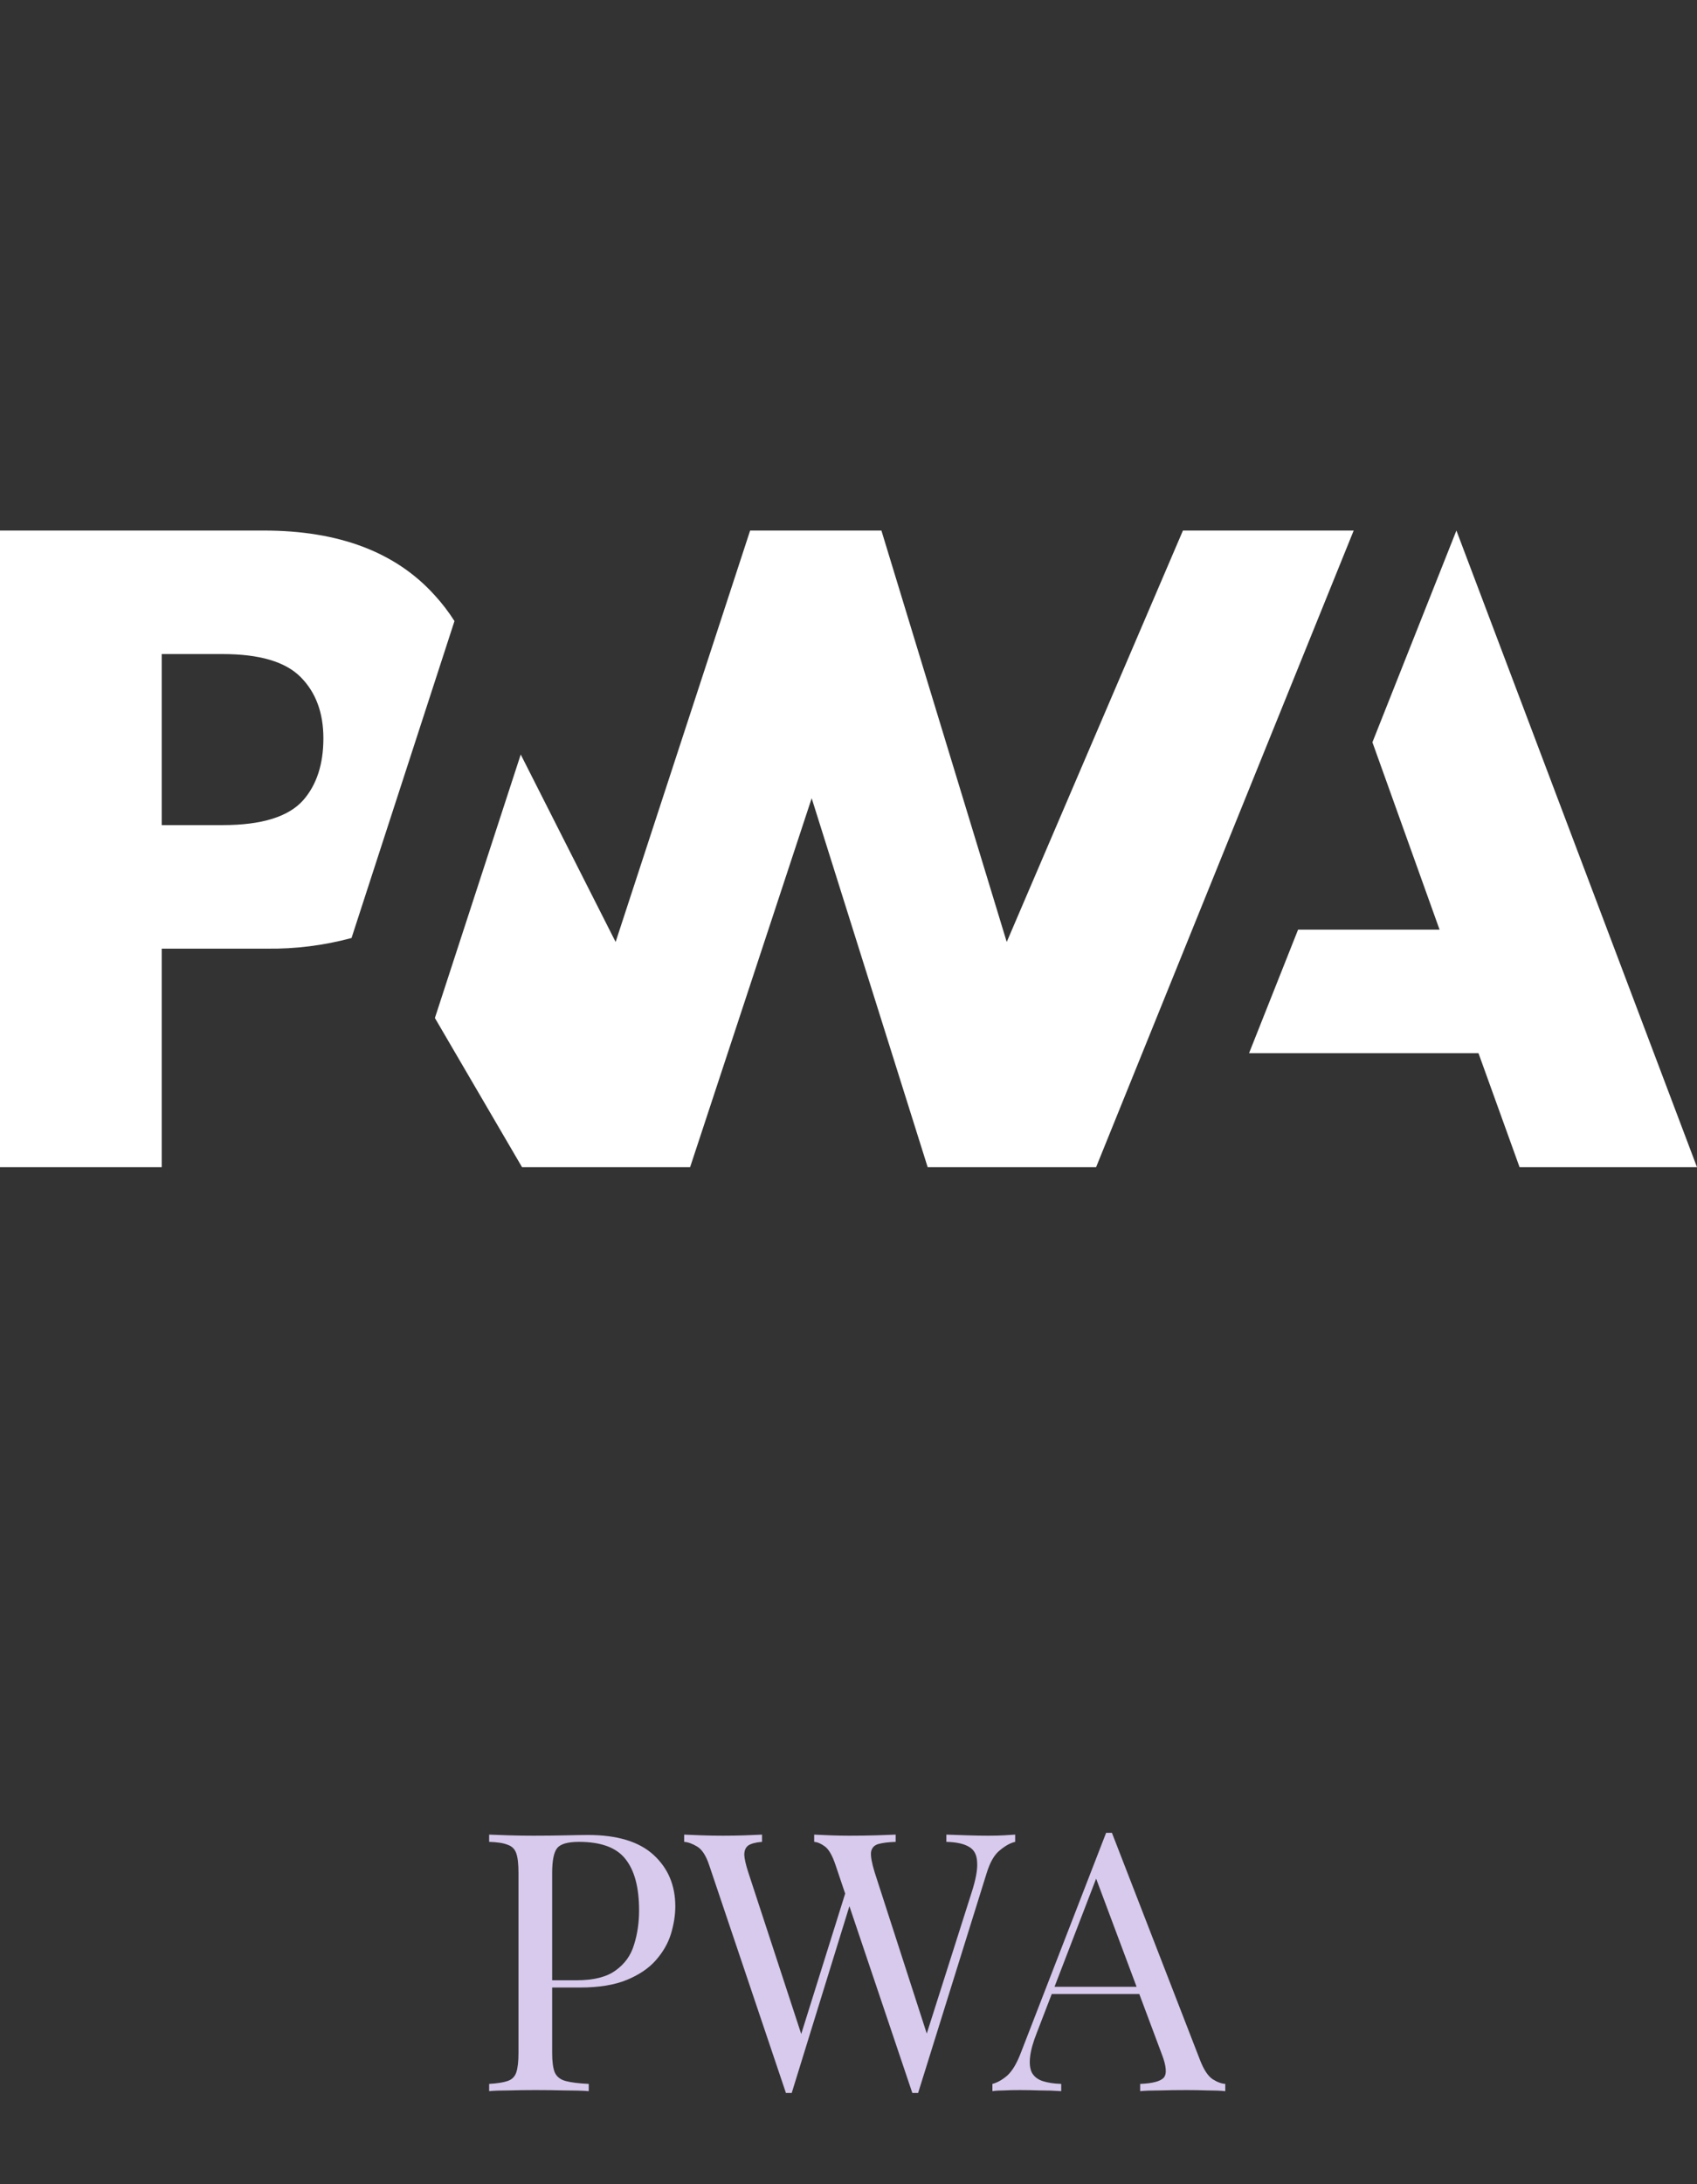 <svg width="164" height="211" viewBox="0 0 164 211" fill="none" xmlns="http://www.w3.org/2000/svg">
<rect x="0" y="0" width="164" height="211" fill="#333333" stroke="none"/>
<path d="M105.927 112.75L130.822 51.25H114.32L97.292 90.991L85.181 51.25H72.493L59.495 90.991L50.324 72.884L42.028 98.336L50.452 112.75H66.692L78.441 77.109L89.652 112.75H105.927ZM15.628 91.638H25.766C28.536 91.677 31.298 91.331 33.972 90.61L36.593 82.541L43.921 59.995C43.356 59.105 42.713 58.266 41.999 57.49C38.245 53.33 32.743 51.25 25.494 51.25H0V112.75H15.628V91.638ZM29.049 65.398C30.52 66.876 31.255 68.853 31.253 71.33C31.251 73.808 30.61 75.786 29.331 77.266C27.913 78.893 25.304 79.706 21.503 79.703H15.628V63.182H21.528C25.071 63.182 27.578 63.92 29.049 65.398ZM120.71 101.734L125.447 89.803H139.121L132.632 71.702L140.749 51.25L164 112.75H146.854L142.882 101.734H120.71Z" fill="white"/>
<path d="M47.272 177.22C47.762 177.243 48.403 177.267 49.197 177.29C49.99 177.313 50.772 177.325 51.542 177.325C52.638 177.325 53.688 177.313 54.692 177.29C55.695 177.267 56.407 177.255 56.827 177.255C59.65 177.255 61.762 177.897 63.162 179.18C64.562 180.463 65.262 182.12 65.262 184.15C65.262 184.99 65.122 185.877 64.842 186.81C64.562 187.72 64.072 188.572 63.372 189.365C62.695 190.135 61.762 190.765 60.572 191.255C59.382 191.745 57.877 191.99 56.057 191.99H52.697V191.29H55.707C57.363 191.29 58.623 190.975 59.487 190.345C60.373 189.715 60.968 188.887 61.272 187.86C61.598 186.833 61.762 185.725 61.762 184.535C61.762 182.318 61.318 180.662 60.432 179.565C59.568 178.468 58.075 177.92 55.952 177.92C54.878 177.92 54.178 178.118 53.852 178.515C53.525 178.912 53.362 179.717 53.362 180.93V198.29C53.362 199.13 53.443 199.76 53.607 200.18C53.793 200.6 54.143 200.88 54.657 201.02C55.17 201.16 55.917 201.253 56.897 201.3V202C56.29 201.953 55.52 201.93 54.587 201.93C53.653 201.907 52.708 201.895 51.752 201.895C50.842 201.895 49.99 201.907 49.197 201.93C48.403 201.93 47.762 201.953 47.272 202V201.3C48.065 201.253 48.66 201.16 49.057 201.02C49.477 200.88 49.757 200.6 49.897 200.18C50.037 199.76 50.107 199.13 50.107 198.29V180.93C50.107 180.067 50.037 179.437 49.897 179.04C49.757 178.62 49.477 178.34 49.057 178.2C48.66 178.037 48.065 177.943 47.272 177.92V177.22ZM98.108 177.22V177.92C97.665 178.013 97.174 178.282 96.638 178.725C96.101 179.145 95.669 179.892 95.343 180.965L88.728 202.175C88.681 202.175 88.635 202.175 88.588 202.175C88.541 202.175 88.495 202.175 88.448 202.175C88.401 202.175 88.355 202.175 88.308 202.175C88.261 202.175 88.215 202.175 88.168 202.175L80.748 180.16C80.445 179.25 80.106 178.655 79.733 178.375C79.359 178.095 79.01 177.943 78.683 177.92V177.22C79.103 177.243 79.628 177.267 80.258 177.29C80.888 177.313 81.495 177.325 82.078 177.325C82.988 177.325 83.84 177.313 84.633 177.29C85.426 177.267 86.068 177.243 86.558 177.22V177.92C85.858 177.943 85.298 178.013 84.878 178.13C84.481 178.247 84.248 178.503 84.178 178.9C84.131 179.297 84.248 179.95 84.528 180.86L89.743 196.995L89.253 197.415L93.873 182.89C94.293 181.607 94.48 180.615 94.433 179.915C94.409 179.192 94.153 178.69 93.663 178.41C93.173 178.107 92.438 177.943 91.458 177.92V177.22C92.135 177.243 92.823 177.267 93.523 177.29C94.223 177.313 94.876 177.325 95.483 177.325C96.09 177.325 96.591 177.313 96.988 177.29C97.385 177.267 97.758 177.243 98.108 177.22ZM73.643 177.22V177.92C73.036 177.967 72.593 178.083 72.313 178.27C72.056 178.457 71.928 178.76 71.928 179.18C71.951 179.577 72.079 180.137 72.313 180.86L77.738 197.415L76.863 198.29L81.763 182.645L82.288 183.485L76.513 202.175C76.466 202.175 76.419 202.175 76.373 202.175C76.326 202.175 76.279 202.175 76.233 202.175C76.186 202.175 76.139 202.175 76.093 202.175C76.046 202.175 75.999 202.175 75.953 202.175L68.533 180.16C68.23 179.25 67.844 178.655 67.378 178.375C66.911 178.095 66.491 177.943 66.118 177.92V177.22C66.585 177.243 67.156 177.267 67.833 177.29C68.533 177.313 69.21 177.325 69.863 177.325C70.633 177.325 71.344 177.313 71.998 177.29C72.674 177.267 73.223 177.243 73.643 177.22ZM107.457 177.045L115.997 199.06C116.347 199.947 116.744 200.542 117.187 200.845C117.631 201.125 118.039 201.277 118.412 201.3V202C117.946 201.953 117.374 201.93 116.697 201.93C116.021 201.907 115.344 201.895 114.667 201.895C113.757 201.895 112.906 201.907 112.112 201.93C111.319 201.93 110.677 201.953 110.187 202V201.3C111.377 201.253 112.136 201.055 112.462 200.705C112.789 200.332 112.719 199.55 112.252 198.36L105.742 180.965L106.302 180.51L100.212 196.33C99.839 197.263 99.617 198.057 99.547 198.71C99.477 199.34 99.536 199.842 99.722 200.215C99.932 200.588 100.271 200.857 100.737 201.02C101.227 201.183 101.834 201.277 102.557 201.3V202C101.904 201.953 101.216 201.93 100.492 201.93C99.792 201.907 99.139 201.895 98.532 201.895C97.949 201.895 97.447 201.907 97.027 201.93C96.631 201.93 96.257 201.953 95.907 202V201.3C96.374 201.183 96.852 200.915 97.342 200.495C97.832 200.052 98.276 199.305 98.672 198.255L106.897 177.045C106.991 177.045 107.084 177.045 107.177 177.045C107.271 177.045 107.364 177.045 107.457 177.045ZM111.727 191.92V192.62H101.297L101.647 191.92H111.727Z" fill="#D7CAED"/>
</svg>
